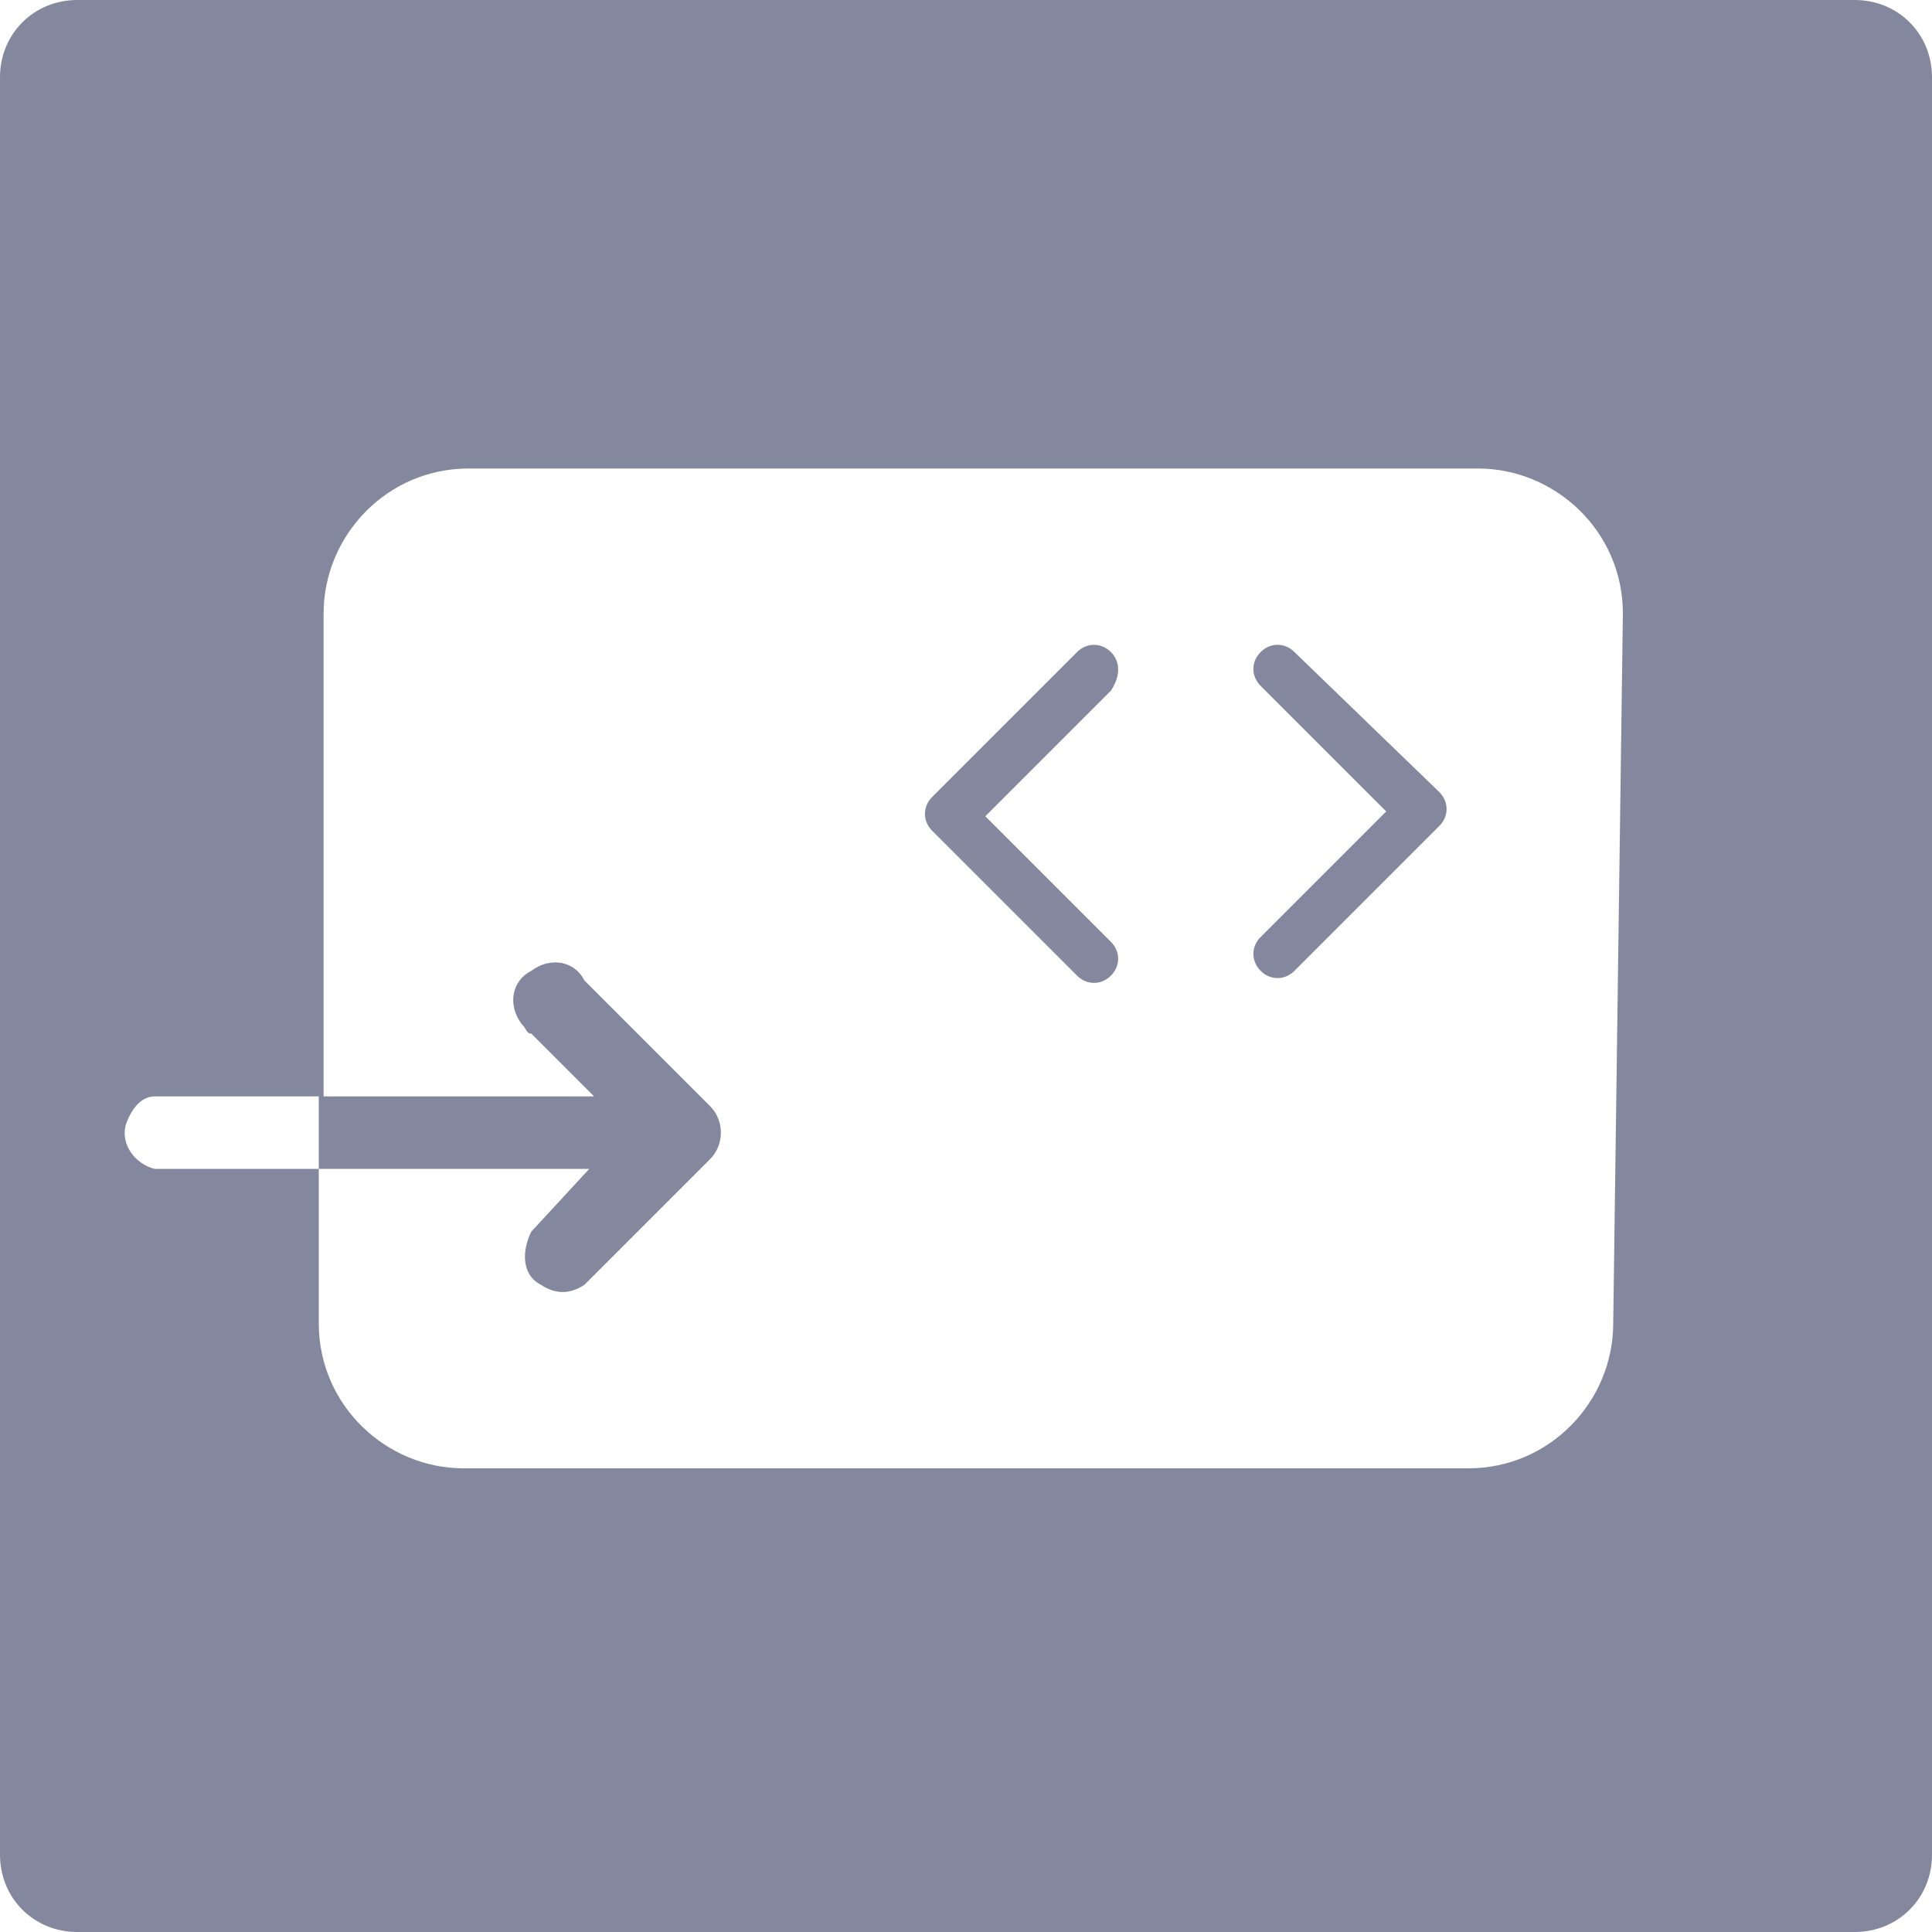 <?xml version="1.0" encoding="utf-8"?>
<!-- Generator: Adobe Illustrator 23.0.1, SVG Export Plug-In . SVG Version: 6.00 Build 0)  -->
<svg version="1.1" id="Layer_1" xmlns="http://www.w3.org/2000/svg" xmlns:xlink="http://www.w3.org/1999/xlink" x="0px" y="0px"
	 viewBox="0 0 40 40" style="enable-background:new 0 0 40 40;" xml:space="preserve">
<style type="text/css">
	.st0{fill:#83889E;}
</style>
<title>20220503Asset 4</title>
<g>
	<g id="import_region_html">
		<path class="st0" d="M26.8,13.5c-0.2-0.2-0.5-0.2-0.7,0s-0.2,0.5,0,0.7l2.6,2.6l-2.6,2.6c-0.2,0.2-0.2,0.5,0,0.7s0.5,0.2,0.7,0
			l3-3c0.2-0.2,0.2-0.5,0-0.7l0,0L26.8,13.5z"/>
		<path class="st0" d="M23,13.5c-0.2-0.2-0.5-0.2-0.7,0l0,0l-3,3c-0.2,0.2-0.2,0.5,0,0.7l0,0l3,3c0.2,0.2,0.5,0.2,0.7,0
			s0.2-0.5,0-0.7l-2.6-2.6l2.6-2.6C23.2,14,23.2,13.7,23,13.5L23,13.5z"/>
		<path class="st0" d="M38.4,0H1.6C0.7,0,0,0.7,0,1.6l0,0v36.8C0,39.3,0.7,40,1.6,40l0,0h36.8c0.9,0,1.6-0.7,1.6-1.6V1.6
			C40,0.7,39.3,0,38.4,0L38.4,0z M6.6,24.2H3.2c-0.4-0.1-0.7-0.5-0.6-0.9c0.1-0.3,0.3-0.6,0.6-0.6h3.4V24.2z M33.4,27.4
			c0,1.6-1.3,3-3,3H9.6c-1.6,0-3-1.3-3-3l0,0v-3.2h5.6L11,25.5c-0.2,0.4-0.2,0.9,0.2,1.1c0.3,0.2,0.6,0.2,0.9,0l2.6-2.6
			c0.3-0.3,0.3-0.8,0-1.1l-2.6-2.6c-0.2-0.4-0.7-0.5-1.1-0.2c-0.4,0.2-0.5,0.7-0.2,1.1c0.1,0.1,0.1,0.2,0.2,0.2l1.3,1.3H6.7v-10
			c0-1.6,1.3-3,3-3l0,0h20.9c1.6,0,3,1.3,3,3l0,0L33.4,27.4z"/>
	</g>
</g>
</svg>
